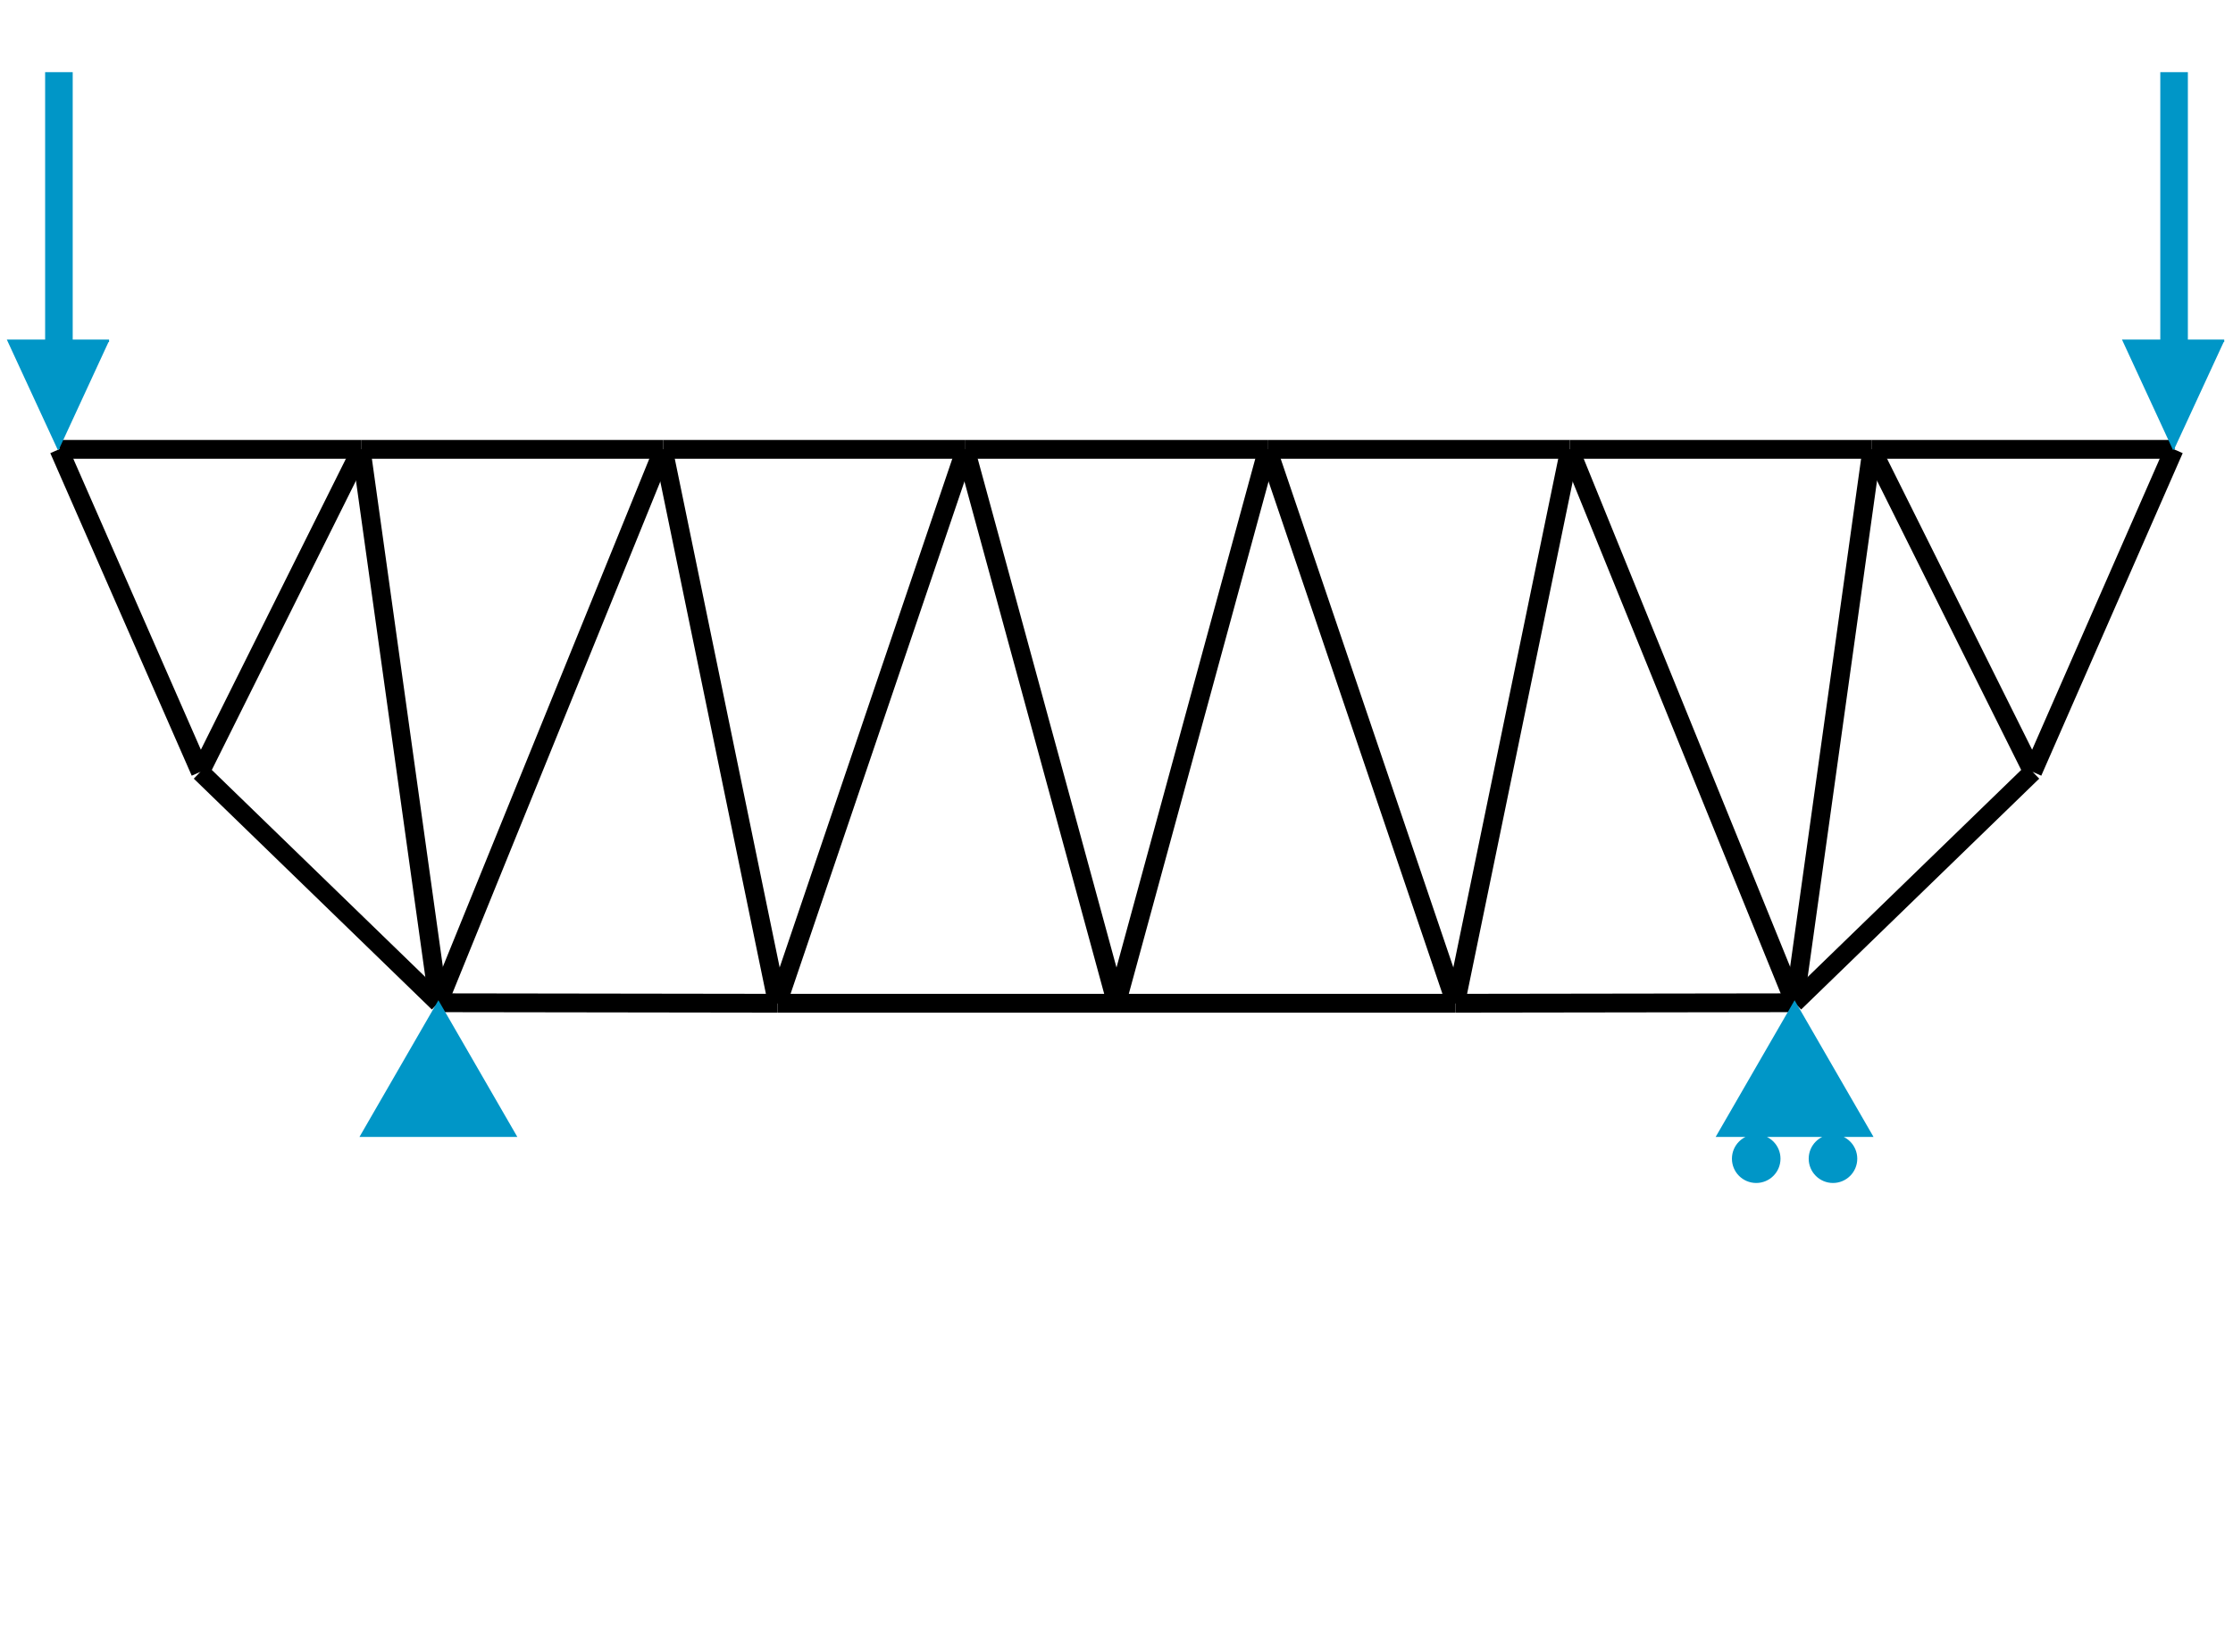 <svg class="marks" width="1781.25" height="1318.125" viewBox="0 0 1781.25 1318.125" version="1.1" xmlns="http://www.w3.org/2000/svg" xmlns:xlink="http://www.w3.org/1999/xlink"><g transform="translate(47,5)"><g class="mark-group role-frame root"><g transform="translate(0,0)"><path class="background" d="M0.5,0.5h1687.25v1308.125h-1687.25Z" style="fill: none; stroke: #ddd; stroke-opacity: 0;"></path><g><g class="mark-symbol role-mark layer_0_marks"><path transform="translate(0,353.547)" d="M0.5,0A0.5,0.5,0,1,1,-0.5,0A0.5,0.5,0,1,1,0.5,0" style="fill: #000000; stroke-width: 2; opacity: 0;"></path><path transform="translate(241.036,353.547)" d="M0.5,0A0.5,0.5,0,1,1,-0.5,0A0.5,0.5,0,1,1,0.5,0" style="fill: #000000; stroke-width: 2; opacity: 0;"></path><path transform="translate(482.071,353.547)" d="M0.5,0A0.5,0.5,0,1,1,-0.5,0A0.5,0.5,0,1,1,0.5,0" style="fill: #000000; stroke-width: 2; opacity: 0;"></path><path transform="translate(723.107,353.547)" d="M0.5,0A0.5,0.5,0,1,1,-0.5,0A0.5,0.5,0,1,1,0.5,0" style="fill: #000000; stroke-width: 2; opacity: 0;"></path><path transform="translate(964.143,353.547)" d="M0.5,0A0.5,0.5,0,1,1,-0.5,0A0.5,0.5,0,1,1,0.5,0" style="fill: #000000; stroke-width: 2; opacity: 0;"></path><path transform="translate(1205.179,353.547)" d="M0.5,0A0.5,0.5,0,1,1,-0.5,0A0.5,0.5,0,1,1,0.5,0" style="fill: #000000; stroke-width: 2; opacity: 0;"></path><path transform="translate(1446.214,353.547)" d="M0.5,0A0.5,0.5,0,1,1,-0.5,0A0.5,0.5,0,1,1,0.5,0" style="fill: #000000; stroke-width: 2; opacity: 0;"></path><path transform="translate(1687.25,353.547)" d="M0.5,0A0.5,0.5,0,1,1,-0.5,0A0.5,0.5,0,1,1,0.5,0" style="fill: #000000; stroke-width: 2; opacity: 0;"></path><path transform="translate(112.802,610.894)" d="M0.5,0A0.5,0.5,0,1,1,-0.5,0A0.5,0.5,0,1,1,0.5,0" style="fill: #000000; stroke-width: 2; opacity: 0;"></path><path transform="translate(302.71,795.091)" d="M0.5,0A0.5,0.5,0,1,1,-0.5,0A0.5,0.5,0,1,1,0.5,0" style="fill: #000000; stroke-width: 2; opacity: 0;"></path><path transform="translate(573.165,795.481)" d="M0.5,0A0.5,0.5,0,1,1,-0.5,0A0.5,0.5,0,1,1,0.5,0" style="fill: #000000; stroke-width: 2; opacity: 0;"></path><path transform="translate(843.625,795.481)" d="M0.5,0A0.5,0.5,0,1,1,-0.5,0A0.5,0.5,0,1,1,0.5,0" style="fill: #000000; stroke-width: 2; opacity: 0;"></path><path transform="translate(1114.085,795.481)" d="M0.5,0A0.5,0.5,0,1,1,-0.5,0A0.5,0.5,0,1,1,0.5,0" style="fill: #000000; stroke-width: 2; opacity: 0;"></path><path transform="translate(1384.54,795.091)" d="M0.5,0A0.5,0.5,0,1,1,-0.5,0A0.5,0.5,0,1,1,0.5,0" style="fill: #000000; stroke-width: 2; opacity: 0;"></path><path transform="translate(1574.448,610.894)" d="M0.5,0A0.5,0.5,0,1,1,-0.5,0A0.5,0.5,0,1,1,0.5,0" style="fill: #000000; stroke-width: 2; opacity: 0;"></path></g><g class="mark-line role-mark layer_1_marks"><path d="M0,353.547L241.036,353.547" style="fill: none; stroke: #000000; stroke-width: 15; opacity: 1;"></path></g><g class="mark-line role-mark layer_2_marks"><path d="M0,353.547L112.802,610.894" style="fill: none; stroke: #000000; stroke-width: 15; opacity: 1;"></path></g><g class="mark-line role-mark layer_3_marks"><path d="M241.036,353.547L482.071,353.547" style="fill: none; stroke: #000000; stroke-width: 15; opacity: 1;"></path></g><g class="mark-line role-mark layer_4_marks"><path d="M112.802,610.894L241.036,353.547" style="fill: none; stroke: #000000; stroke-width: 15; opacity: 1;"></path></g><g class="mark-line role-mark layer_5_marks"><path d="M241.036,353.547L302.71,795.091" style="fill: none; stroke: #000000; stroke-width: 15; opacity: 1;"></path></g><g class="mark-line role-mark layer_6_marks"><path d="M482.071,353.547L723.107,353.547" style="fill: none; stroke: #000000; stroke-width: 15; opacity: 1;"></path></g><g class="mark-line role-mark layer_7_marks"><path d="M302.71,795.091L482.071,353.547" style="fill: none; stroke: #000000; stroke-width: 15; opacity: 1;"></path></g><g class="mark-line role-mark layer_8_marks"><path d="M482.071,353.547L573.165,795.481" style="fill: none; stroke: #000000; stroke-width: 15; opacity: 1;"></path></g><g class="mark-line role-mark layer_9_marks"><path d="M723.107,353.547L964.143,353.547" style="fill: none; stroke: #000000; stroke-width: 15; opacity: 1;"></path></g><g class="mark-line role-mark layer_10_marks"><path d="M573.165,795.481L723.107,353.547" style="fill: none; stroke: #000000; stroke-width: 15; opacity: 1;"></path></g><g class="mark-line role-mark layer_11_marks"><path d="M723.107,353.547L843.625,795.481" style="fill: none; stroke: #000000; stroke-width: 15; opacity: 1;"></path></g><g class="mark-line role-mark layer_12_marks"><path d="M964.143,353.547L1205.179,353.547" style="fill: none; stroke: #000000; stroke-width: 15; opacity: 1;"></path></g><g class="mark-line role-mark layer_13_marks"><path d="M843.625,795.481L964.143,353.547" style="fill: none; stroke: #000000; stroke-width: 15; opacity: 1;"></path></g><g class="mark-line role-mark layer_14_marks"><path d="M964.143,353.547L1114.085,795.481" style="fill: none; stroke: #000000; stroke-width: 15; opacity: 1;"></path></g><g class="mark-line role-mark layer_15_marks"><path d="M1205.179,353.547L1446.214,353.547" style="fill: none; stroke: #000000; stroke-width: 15; opacity: 1;"></path></g><g class="mark-line role-mark layer_16_marks"><path d="M1114.085,795.481L1205.179,353.547" style="fill: none; stroke: #000000; stroke-width: 15; opacity: 1;"></path></g><g class="mark-line role-mark layer_17_marks"><path d="M1205.179,353.547L1384.54,795.091" style="fill: none; stroke: #000000; stroke-width: 15; opacity: 1;"></path></g><g class="mark-line role-mark layer_18_marks"><path d="M1446.214,353.547L1687.25,353.547" style="fill: none; stroke: #000000; stroke-width: 15; opacity: 1;"></path></g><g class="mark-line role-mark layer_19_marks"><path d="M1384.54,795.091L1446.214,353.547" style="fill: none; stroke: #000000; stroke-width: 15; opacity: 1;"></path></g><g class="mark-line role-mark layer_20_marks"><path d="M1446.214,353.547L1574.448,610.894" style="fill: none; stroke: #000000; stroke-width: 15; opacity: 1;"></path></g><g class="mark-line role-mark layer_21_marks"><path d="M1574.448,610.894L1687.25,353.547" style="fill: none; stroke: #000000; stroke-width: 15; opacity: 1;"></path></g><g class="mark-line role-mark layer_22_marks"><path d="M112.802,610.894L302.71,795.091" style="fill: none; stroke: #000000; stroke-width: 15; opacity: 1;"></path></g><g class="mark-line role-mark layer_23_marks"><path d="M302.71,795.091L573.165,795.481" style="fill: none; stroke: #000000; stroke-width: 15; opacity: 1;"></path></g><g class="mark-line role-mark layer_24_marks"><path d="M573.165,795.481L843.625,795.481" style="fill: none; stroke: #000000; stroke-width: 15; opacity: 1;"></path></g><g class="mark-line role-mark layer_25_marks"><path d="M843.625,795.481L1114.085,795.481" style="fill: none; stroke: #000000; stroke-width: 15; opacity: 1;"></path></g><g class="mark-line role-mark layer_26_marks"><path d="M1114.085,795.481L1384.54,795.091" style="fill: none; stroke: #000000; stroke-width: 15; opacity: 1;"></path></g><g class="mark-line role-mark layer_27_marks"><path d="M1384.54,795.091L1574.448,610.894" style="fill: none; stroke: #000000; stroke-width: 15; opacity: 1;"></path></g><g class="mark-symbol role-mark layer_28_marks"><path transform="translate(302.71,795.091)" d="M0,0L61.237,106.063L-61.237,106.063Z" style="fill: #0096C7; stroke: #0096C7; stroke-width: 2; opacity: 1;"></path></g><g class="mark-symbol role-mark layer_29_marks"><path transform="translate(1384.54,795.091)" d="M0,0L61.237,106.063L-61.237,106.063ZM12.247,124.434C12.247,114.288,20.473,106.063,30.619,106.063C40.765,106.063,48.99,114.288,48.99,124.434C48.99,134.58,40.765,142.805,30.619,142.805C20.473,142.805,12.247,134.58,12.247,124.434M-48.99,124.434C-48.99,114.288,-40.765,106.063,-30.619,106.063C-20.473,106.063,-12.247,114.288,-12.247,124.434C-12.247,134.58,-20.473,142.805,-30.619,142.805C-40.765,142.805,-48.99,134.58,-48.99,124.434" style="fill: #0096C7; stroke: #0096C7; stroke-width: 2; opacity: 1;"></path></g><g class="mark-symbol role-mark layer_30_marks"><path transform="translate(0,353.547)" d="M0,0L-40,-86.603L-10,-86.603L-10,-300L10,-300L10,-86.603L40,-86.603" style="fill: #0096C7; stroke: #0096C7; stroke-width: 2; opacity: 1;"></path><path transform="translate(1687.25,353.547)" d="M0,0L-40,-86.603L-10,-86.603L-10,-300L10,-300L10,-86.603L40,-86.603" style="fill: #0096C7; stroke: #0096C7; stroke-width: 2; opacity: 1;"></path></g></g><path class="foreground" d="" style="display: none; fill: none;"></path></g></g></g></svg>
